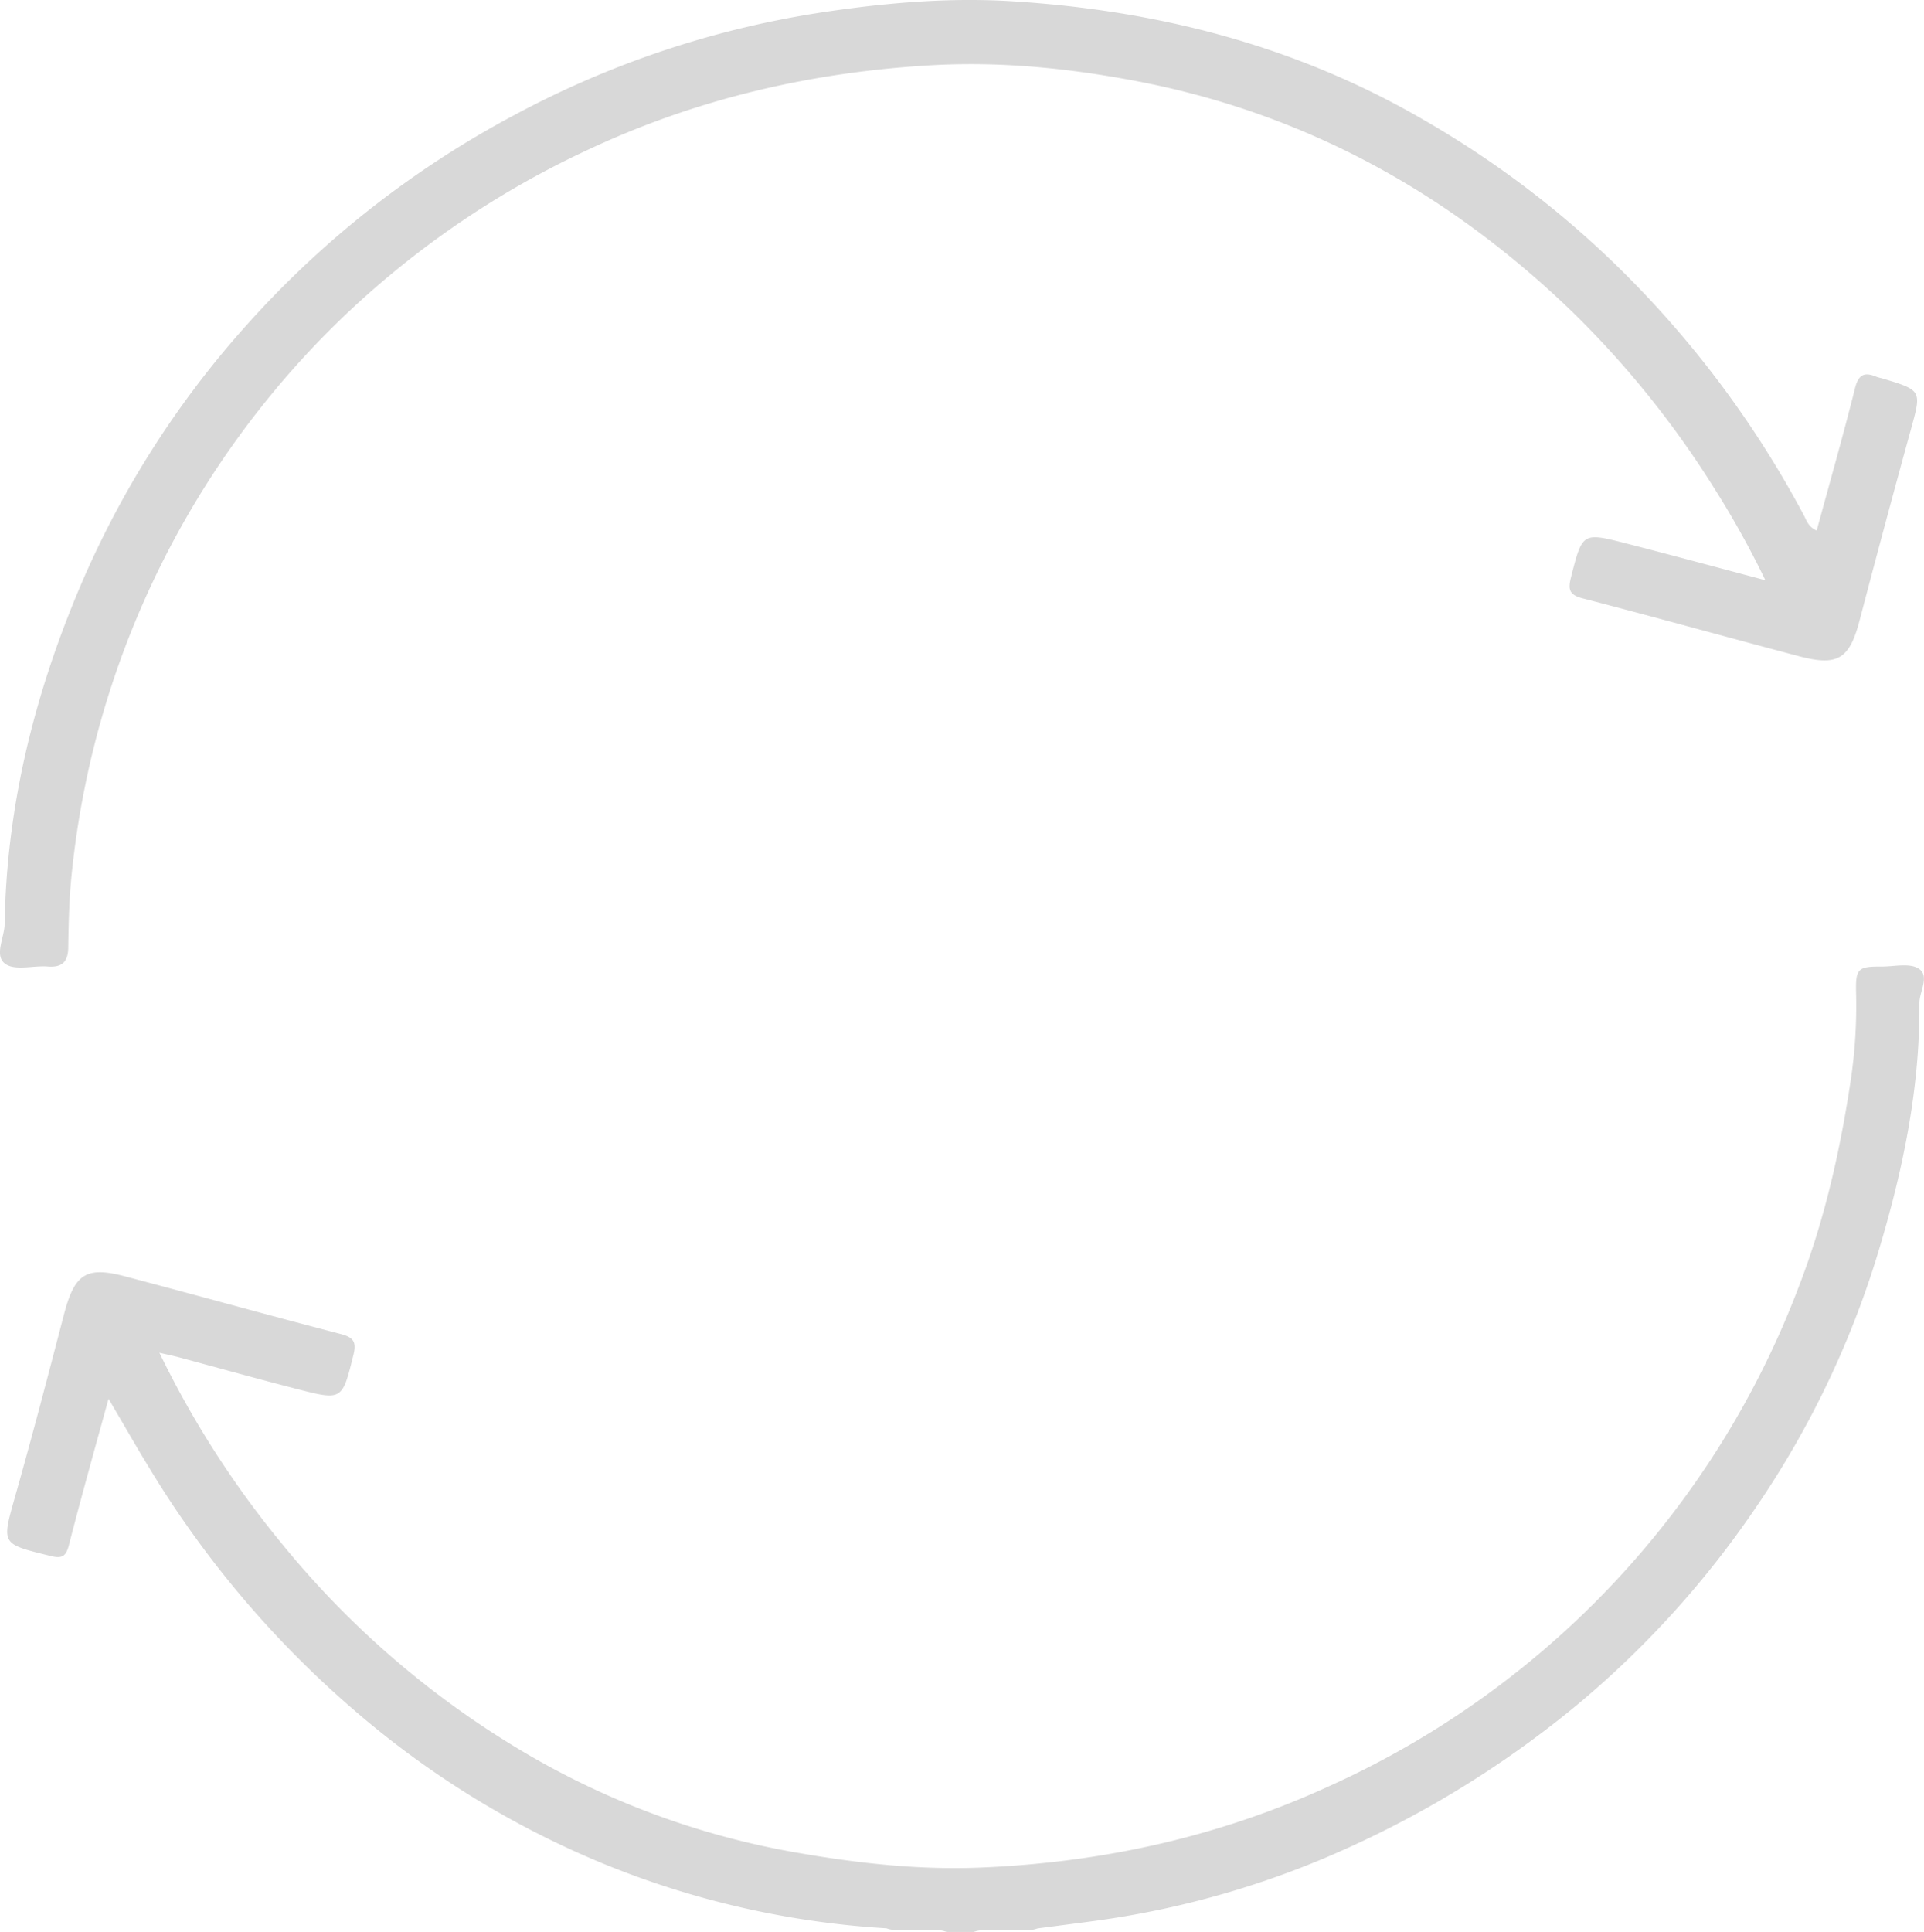 <svg xmlns="http://www.w3.org/2000/svg" viewBox="0 0 509 511.02"><defs><style>.cls-1{fill:#d8d8d8;}</style></defs><g id="Слой_2" data-name="Слой 2"><g id="Слой_1-2" data-name="Слой 1"><path class="cls-1" d="M234.52,510.07a234.44,234.44,0,0,1-74.67-17,241,241,0,0,1-65.12-39.82,265.81,265.81,0,0,1-55.19-64.9C36,382.58,32.69,376.72,28.72,370,25,383.5,21.49,396,18.28,408.52c-.82,3.24-1.83,3.84-5.1,3C.23,408.33.42,408.54,4,395.83c4.57-16.08,8.79-32.26,13-48.44C19.76,337,22.8,334.9,33,337.59c19,5,38,10.3,57.09,15.26,3.3.86,4.29,2,3.44,5.43-3,12.12-2.9,12.23-15,9.12-10.42-2.68-20.78-5.58-31.17-8.37-1.57-.42-3.16-.74-5.19-1.22a253.22,253.22,0,0,0,32.66,50.83A240,240,0,0,0,136,461.91a213.28,213.28,0,0,0,75.43,28.25c15.88,2.75,31.82,4.49,47.92,3.84,32.26-1.32,63.25-8.15,92.69-21.72A237.08,237.08,0,0,0,476,340c6.82-17.73,10.91-36.11,13.69-54.79a134.46,134.46,0,0,0,1.33-22.81c-.14-6.28.57-6.76,6.82-6.73,3.32,0,7.37-1,9.76.55,3,1.93.15,6.06.17,9.22.17,21.87-4.13,43.07-10.33,63.93a245.54,245.54,0,0,1-32.67,69,251.81,251.81,0,0,1-47.51,52.56A268.47,268.47,0,0,1,358.1,488.1a239.92,239.92,0,0,1-68.4,20c-5.07.68-10.15,1.33-15.22,2-2.53.94-5.16.2-7.73.44-3.08.28-6.22-.58-9.25.51h-7c-2.71-1.08-5.54-.25-8.3-.51C239.66,510.28,237,511,234.52,510.07Z"/><path class="cls-1" d="M480.6,140.35c3.45-12.69,7-25.11,10.13-37.62.9-3.58,2.39-4.41,5.57-3.11.61.25,1.28.36,1.92.55,10.29,3.13,10.16,3.1,7.23,13.72q-6.93,25.14-13.53,50.35c-2.63,10-5.74,12-15.67,9.42-19.2-5.07-38.34-10.41-57.56-15.39-3.62-.93-3.88-2.44-3.07-5.61,3-11.81,2.95-11.91,14.69-8.89,12,3.08,24,6.33,36.72,9.71a242.69,242.69,0,0,0-13.68-24.58A251.68,251.68,0,0,0,416,82.53C383.37,51,345.12,29.87,300.33,21.39c-17.76-3.37-35.77-5.17-53.87-4.14C214.6,19.06,184,26.17,155,39.87A240,240,0,0,0,87,87.54,237.57,237.57,0,0,0,18.88,232.1c-.59,6.14-.73,12.23-.82,18.36,0,3.71-1.41,5.52-5.39,5.2-3.79-.31-8.55,1.15-11.2-.65-3.14-2.13-.29-7-.23-10.65C1.69,214.54,8.55,186,19.8,158.52A249.91,249.91,0,0,1,65.23,86a256.32,256.32,0,0,1,70.83-55.56A251.88,251.88,0,0,1,218.62,3.1C234.9.69,251.27-.67,267.65.33c38.68,2.38,75.41,11.8,109.2,31.5A255.55,255.55,0,0,1,431.74,74.3a268.43,268.43,0,0,1,45.43,61.92C477.92,137.65,478.38,139.35,480.6,140.35Z"/></g></g></svg>